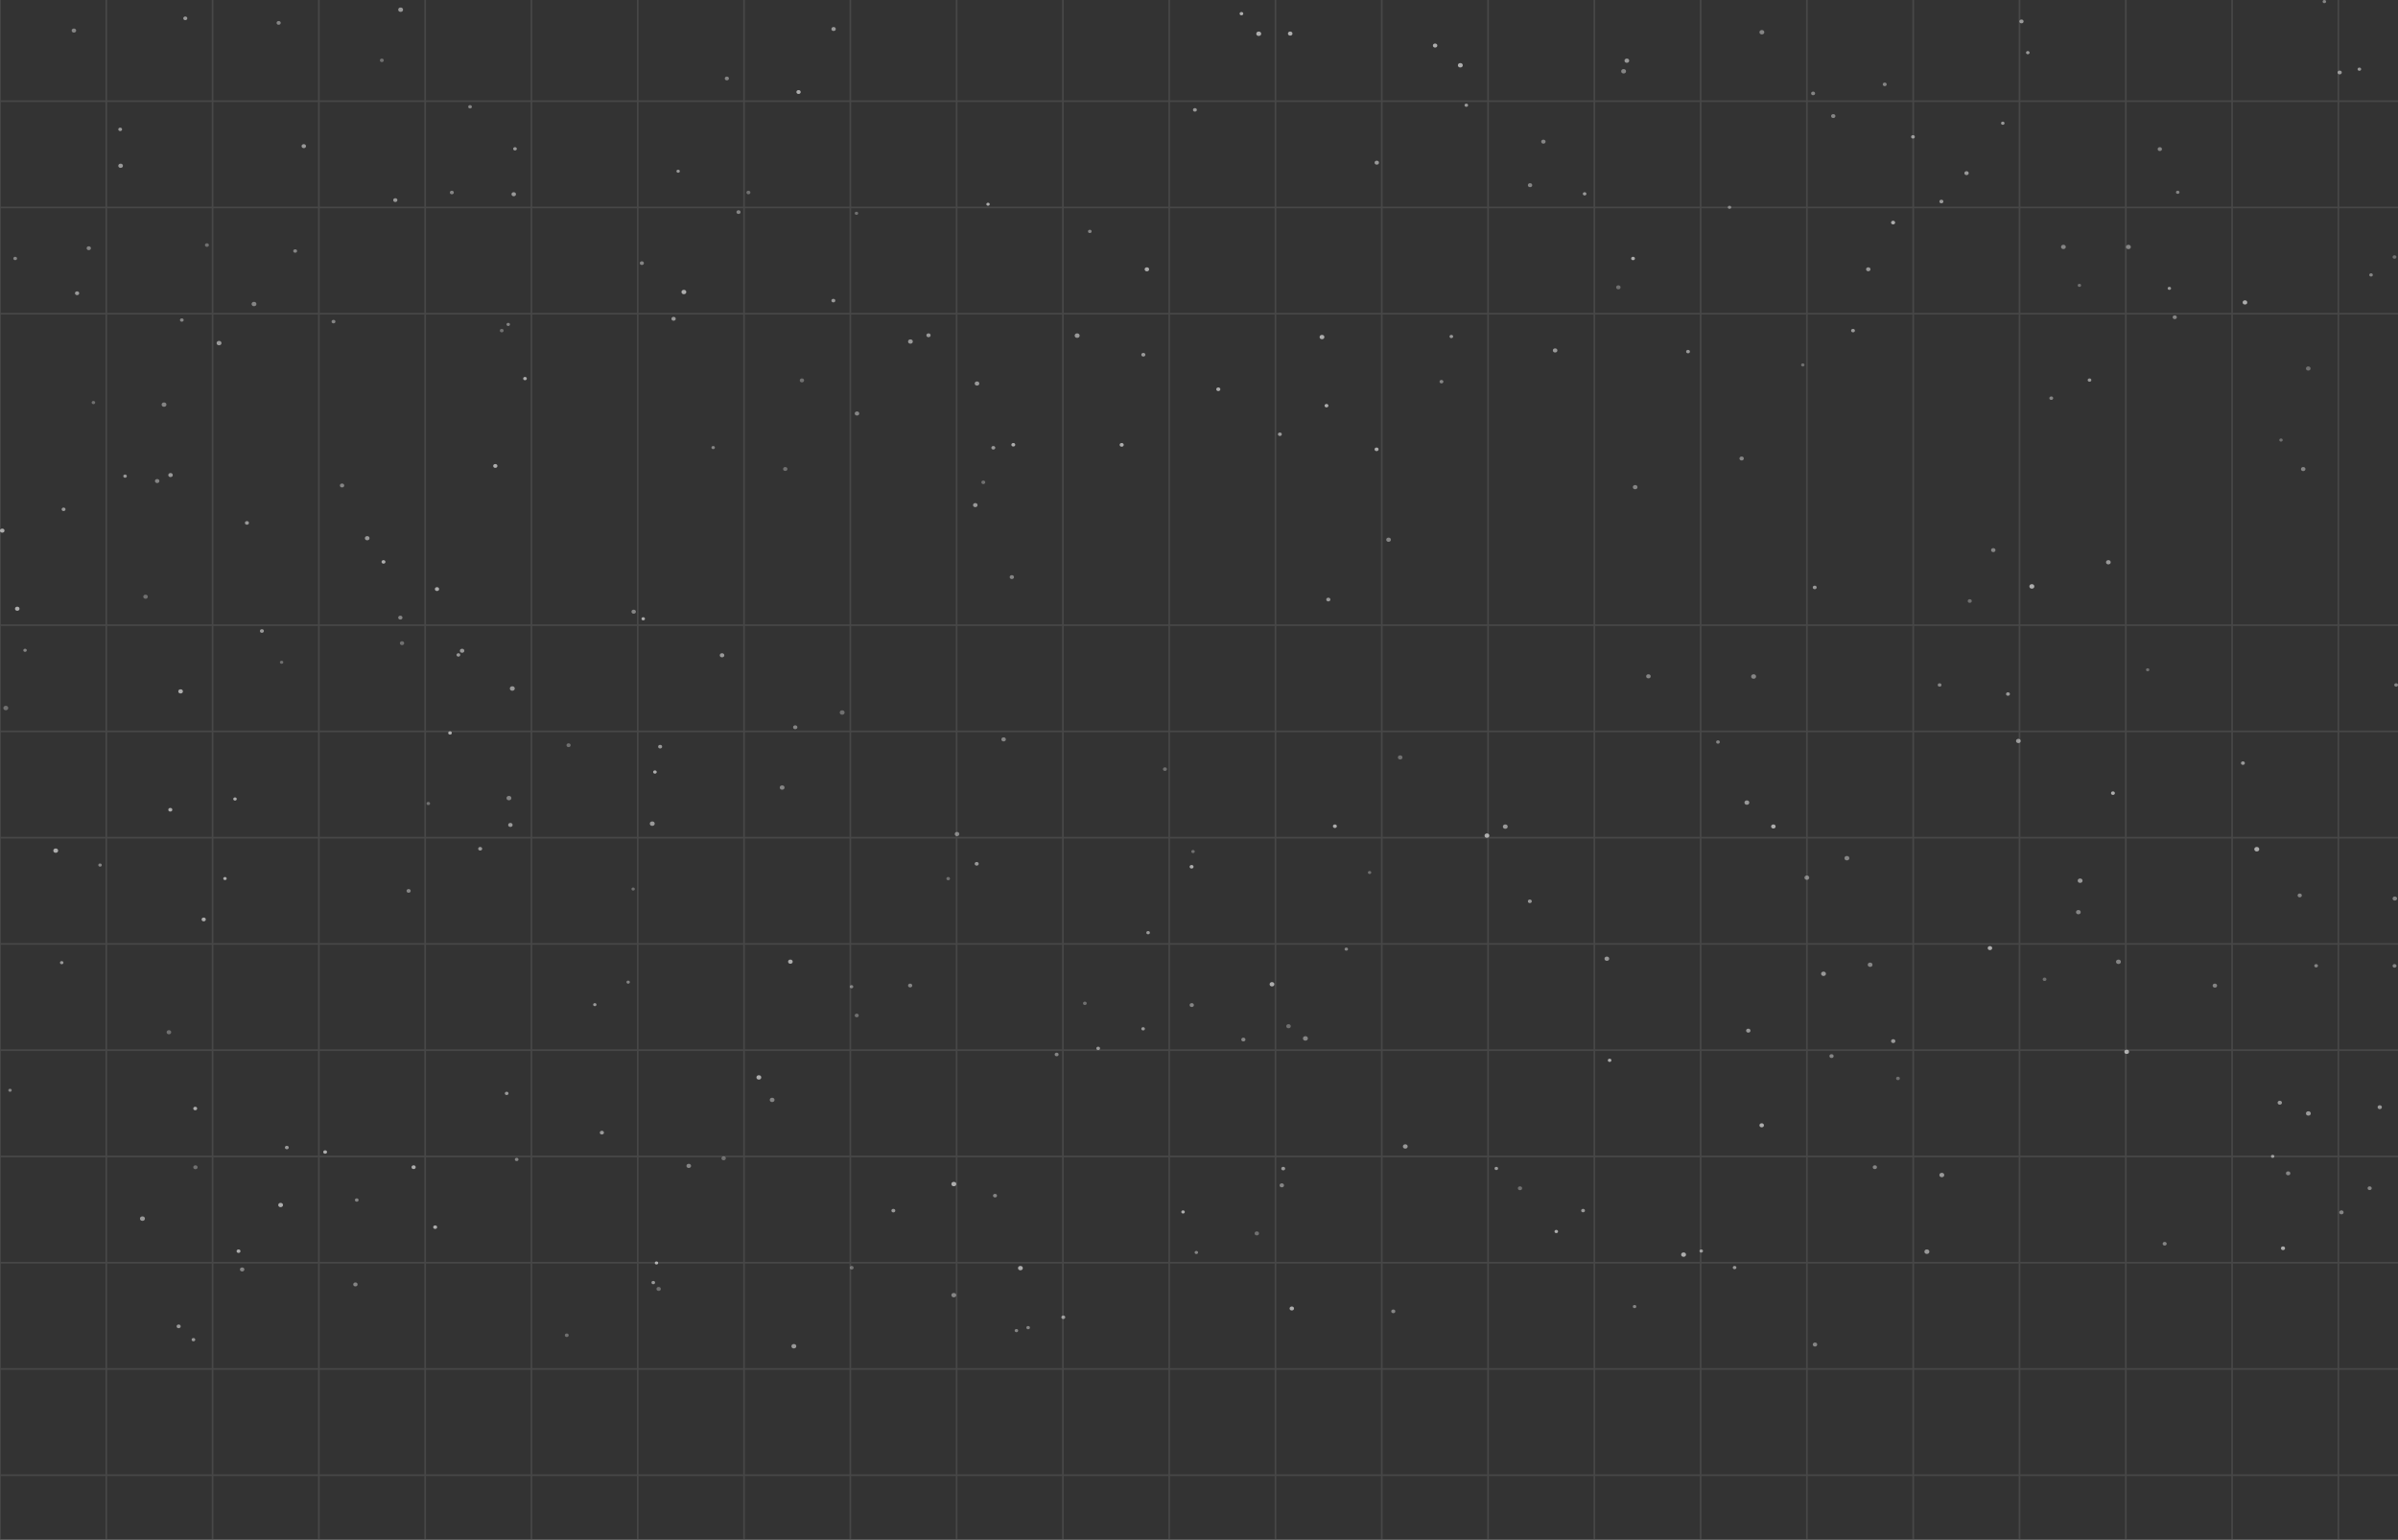 <svg width="945" height="607" viewBox="0 0 945 607" fill="none" xmlns="http://www.w3.org/2000/svg">
<rect x="0" y="0" width="945" height="607" fill="#333333" stroke="none"/>
<g clip-path="url(#clip0_17928_3888)">
<ellipse cx="602.871" cy="355.293" rx="0.776" ry="0.7" fill="white" fill-opacity="0.5"/>
<ellipse cx="77.016" cy="460.141" rx="0.852" ry="0.768" fill="white" fill-opacity="0.3"/>
<ellipse cx="738.839" cy="460.119" rx="0.828" ry="0.747" fill="white" fill-opacity="0.4"/>
<ellipse cx="730.227" cy="130.323" rx="0.755" ry="0.68" fill="white" fill-opacity="0.5"/>
<ellipse cx="331.882" cy="280.87" rx="0.961" ry="0.866" fill="white" fill-opacity="0.3"/>
<ellipse cx="715.143" cy="231.565" rx="0.771" ry="0.695" fill="white" fill-opacity="0.5"/>
<ellipse cx="858.196" cy="75.801" rx="0.688" ry="0.62" fill="white" fill-opacity="0.4"/>
<ellipse cx="854.897" cy="113.672" rx="0.671" ry="0.605" fill="white" fill-opacity="0.5"/>
<ellipse cx="258.093" cy="304.323" rx="0.71" ry="0.64" fill="white" fill-opacity="0.6"/>
<ellipse cx="471.452" cy="493.726" rx="0.678" ry="0.611" fill="white" fill-opacity="0.4"/>
<ellipse cx="694.319" cy="12.703" rx="0.958" ry="0.864" fill="white" fill-opacity="0.4"/>
<ellipse cx="416.399" cy="415.674" rx="0.777" ry="0.7" fill="white" fill-opacity="0.4"/>
<ellipse cx="633.226" cy="377.925" rx="0.929" ry="0.837" fill="white" fill-opacity="0.5"/>
<ellipse cx="57.358" cy="235.227" rx="0.893" ry="0.805" fill="white" fill-opacity="0.3"/>
<ellipse cx="253.478" cy="243.923" rx="0.689" ry="0.622" fill="white" fill-opacity="0.6"/>
<ellipse cx="721.77" cy="416.316" rx="0.832" ry="0.75" fill="white" fill-opacity="0.4"/>
<ellipse cx="271.423" cy="459.599" rx="0.908" ry="0.819" fill="white" fill-opacity="0.4"/>
<ellipse cx="259.558" cy="508.099" rx="0.862" ry="0.777" fill="white" fill-opacity="0.3"/>
<ellipse cx="201.137" cy="325.191" rx="0.876" ry="0.79" fill="white" fill-opacity="0.5"/>
<ellipse cx="267.242" cy="67.493" rx="0.666" ry="0.6" fill="white" fill-opacity="0.5"/>
<ellipse cx="399.317" cy="175.322" rx="0.766" ry="0.69" fill="white" fill-opacity="0.6"/>
<ellipse cx="944.261" cy="270.015" rx="0.739" ry="0.666" fill="white" fill-opacity="0.4"/>
<ellipse cx="265.451" cy="125.668" rx="0.845" ry="0.762" fill="white" fill-opacity="0.5"/>
<ellipse cx="832.663" cy="312.656" rx="0.76" ry="0.686" fill="white" fill-opacity="0.6"/>
<ellipse cx="898.412" cy="434.685" rx="0.852" ry="0.768" fill="white" fill-opacity="0.5"/>
<ellipse cx="452.443" cy="367.662" rx="0.708" ry="0.638" fill="white" fill-opacity="0.5"/>
<ellipse cx="539.724" cy="343.942" rx="0.662" ry="0.597" fill="white" fill-opacity="0.3"/>
<ellipse cx="505.688" cy="460.658" rx="0.77" ry="0.694" fill="white" fill-opacity="0.5"/>
<ellipse cx="335.635" cy="499.732" rx="0.773" ry="0.697" fill="white" fill-opacity="0.3"/>
<ellipse cx="257.441" cy="505.598" rx="0.714" ry="0.644" fill="white" fill-opacity="0.5"/>
<ellipse cx="328.412" cy="118.5" rx="0.773" ry="0.697" fill="white" fill-opacity="0.5"/>
<ellipse cx="808.361" cy="156.96" rx="0.753" ry="0.679" fill="white" fill-opacity="0.4"/>
<ellipse cx="746.076" cy="410.408" rx="0.844" ry="0.761" fill="white" fill-opacity="0.5"/>
<ellipse cx="285.168" cy="456.599" rx="0.864" ry="0.779" fill="white" fill-opacity="0.3"/>
<ellipse cx="161.029" cy="351.188" rx="0.82" ry="0.739" fill="white" fill-opacity="0.4"/>
<ellipse cx="884.688" cy="119.221" rx="0.916" ry="0.826" fill="white" fill-opacity="0.6"/>
<ellipse cx="838.766" cy="97.352" rx="0.954" ry="0.86" fill="white" fill-opacity="0.4"/>
<ellipse cx="765.23" cy="463.195" rx="0.957" ry="0.863" fill="white" fill-opacity="0.5"/>
<ellipse cx="88.657" cy="346.321" rx="0.674" ry="0.607" fill="white" fill-opacity="0.6"/>
<ellipse cx="514.435" cy="409.345" rx="0.979" ry="0.883" fill="white" fill-opacity="0.4"/>
<ellipse cx="97.309" cy="206.129" rx="0.791" ry="0.714" fill="white" fill-opacity="0.5"/>
<ellipse cx="922.711" cy="477.905" rx="0.857" ry="0.773" fill="white" fill-opacity="0.4"/>
<ellipse cx="542.478" cy="177.12" rx="0.789" ry="0.711" fill="white" fill-opacity="0.6"/>
<ellipse cx="577.843" cy="41.477" rx="0.7" ry="0.631" fill="white" fill-opacity="0.5"/>
<ellipse cx="392.112" cy="471.326" rx="0.784" ry="0.706" fill="white" fill-opacity="0.4"/>
<ellipse cx="257.043" cy="324.686" rx="0.972" ry="0.876" fill="white" fill-opacity="0.5"/>
<ellipse cx="895.607" cy="455.834" rx="0.672" ry="0.606" fill="white" fill-opacity="0.5"/>
<ellipse cx="663.462" cy="494.573" rx="0.961" ry="0.866" fill="white" fill-opacity="0.6"/>
<ellipse cx="195.187" cy="183.674" rx="0.836" ry="0.753" fill="white" fill-opacity="0.6"/>
<ellipse cx="140.585" cy="473.055" rx="0.731" ry="0.659" fill="white" fill-opacity="0.4"/>
<ellipse cx="71.169" cy="272.541" rx="0.915" ry="0.825" fill="white" fill-opacity="0.6"/>
<ellipse cx="901.709" cy="462.52" rx="0.865" ry="0.78" fill="white" fill-opacity="0.4"/>
<ellipse cx="30.378" cy="115.593" rx="0.832" ry="0.75" fill="white" fill-opacity="0.5"/>
<ellipse cx="907.64" cy="184.904" rx="0.887" ry="0.8" fill="white" fill-opacity="0.4"/>
<ellipse cx="509.072" cy="515.803" rx="0.871" ry="0.785" fill="white" fill-opacity="0.6"/>
<ellipse cx="727.818" cy="338.3" rx="0.97" ry="0.874" fill="white" fill-opacity="0.4"/>
<ellipse cx="598.995" cy="468.417" rx="0.839" ry="0.757" fill="white" fill-opacity="0.3"/>
<ellipse cx="56.132" cy="480.381" rx="0.978" ry="0.882" fill="white" fill-opacity="0.5"/>
<ellipse cx="116.315" cy="98.948" rx="0.755" ry="0.681" fill="white" fill-opacity="0.4"/>
<ellipse cx="387.502" cy="190.125" rx="0.77" ry="0.694" fill="white" fill-opacity="0.3"/>
<ellipse cx="665.216" cy="138.601" rx="0.745" ry="0.672" fill="white" fill-opacity="0.5"/>
<ellipse cx="61.935" cy="189.626" rx="0.873" ry="0.787" fill="white" fill-opacity="0.4"/>
<ellipse cx="252.939" cy="103.733" rx="0.809" ry="0.729" fill="white" fill-opacity="0.4"/>
<ellipse cx="24.32" cy="379.479" rx="0.682" ry="0.615" fill="white" fill-opacity="0.5"/>
<ellipse cx="162.998" cy="460.112" rx="0.821" ry="0.74" fill="white" fill-opacity="0.6"/>
<ellipse cx="21.958" cy="335.32" rx="0.948" ry="0.854" fill="white" fill-opacity="0.6"/>
<ellipse cx="688.965" cy="406.276" rx="0.858" ry="0.774" fill="white" fill-opacity="0.5"/>
<ellipse cx="889.349" cy="334.758" rx="0.981" ry="0.884" fill="white" fill-opacity="0.6"/>
<ellipse cx="504.371" cy="171.179" rx="0.765" ry="0.69" fill="white" fill-opacity="0.5"/>
<ellipse cx="834.835" cy="379.14" rx="0.963" ry="0.868" fill="white" fill-opacity="0.4"/>
<ellipse cx="929.777" cy="27.27" rx="0.7" ry="0.631" fill="white" fill-opacity="0.5"/>
<ellipse cx="398.743" cy="227.491" rx="0.849" ry="0.765" fill="white" fill-opacity="0.4"/>
<ellipse cx="150.472" cy="23.78" rx="0.769" ry="0.693" fill="white" fill-opacity="0.3"/>
<ellipse cx="375.879" cy="466.754" rx="0.965" ry="0.87" fill="white" fill-opacity="0.6"/>
<ellipse cx="103.211" cy="248.744" rx="0.783" ry="0.706" fill="white" fill-opacity="0.5"/>
<ellipse cx="400.555" cy="524.521" rx="0.691" ry="0.623" fill="white" fill-opacity="0.4"/>
<ellipse cx="76.927" cy="436.974" rx="0.763" ry="0.688" fill="white" fill-opacity="0.6"/>
<ellipse cx="234.406" cy="396.033" rx="0.659" ry="0.595" fill="white" fill-opacity="0.5"/>
<ellipse cx="419.02" cy="519.265" rx="0.772" ry="0.696" fill="white" fill-opacity="0.5"/>
<ellipse cx="776.235" cy="236.92" rx="0.801" ry="0.722" fill="white" fill-opacity="0.3"/>
<ellipse cx="480.109" cy="153.447" rx="0.797" ry="0.718" fill="white" fill-opacity="0.6"/>
<ellipse cx="151.127" cy="221.499" rx="0.768" ry="0.693" fill="white" fill-opacity="0.6"/>
<ellipse cx="304.284" cy="433.581" rx="0.939" ry="0.847" fill="white" fill-opacity="0.4"/>
<ellipse cx="915.98" cy="0.623" rx="0.691" ry="0.623" fill="white" fill-opacity="0.4"/>
<ellipse cx="872.83" cy="388.534" rx="0.877" ry="0.791" fill="white" fill-opacity="0.4"/>
<ellipse cx="182.098" cy="256.526" rx="0.879" ry="0.793" fill="white" fill-opacity="0.5"/>
<ellipse cx="922.023" cy="28.567" rx="0.825" ry="0.744" fill="white" fill-opacity="0.5"/>
<ellipse cx="375.867" cy="510.549" rx="0.953" ry="0.859" fill="white" fill-opacity="0.4"/>
<ellipse cx="128.129" cy="454.129" rx="0.751" ry="0.677" fill="white" fill-opacity="0.6"/>
<ellipse cx="335.558" cy="388.963" rx="0.696" ry="0.628" fill="white" fill-opacity="0.4"/>
<ellipse cx="937.804" cy="436.456" rx="0.846" ry="0.763" fill="white" fill-opacity="0.5"/>
<ellipse cx="337.625" cy="400.299" rx="0.794" ry="0.716" fill="white" fill-opacity="0.3"/>
<ellipse cx="100.099" cy="119.846" rx="0.953" ry="0.86" fill="white" fill-opacity="0.4"/>
<ellipse cx="119.714" cy="57.614" rx="0.871" ry="0.785" fill="white" fill-opacity="0.5"/>
<ellipse cx="623.853" cy="477.214" rx="0.748" ry="0.674" fill="white" fill-opacity="0.5"/>
<ellipse cx="585.969" cy="329.399" rx="0.946" ry="0.853" fill="white" fill-opacity="0.6"/>
<ellipse cx="565.543" cy="17.956" rx="0.875" ry="0.789" fill="white" fill-opacity="0.6"/>
<ellipse cx="49.287" cy="187.695" rx="0.7" ry="0.631" fill="white" fill-opacity="0.5"/>
<ellipse cx="197.73" cy="130.321" rx="0.752" ry="0.678" fill="white" fill-opacity="0.3"/>
<ellipse cx="177.343" cy="288.941" rx="0.72" ry="0.649" fill="white" fill-opacity="0.6"/>
<ellipse cx="66.561" cy="406.907" rx="0.902" ry="0.813" fill="white" fill-opacity="0.3"/>
<ellipse cx="899.682" cy="492.067" rx="0.808" ry="0.729" fill="white" fill-opacity="0.6"/>
<ellipse cx="427.519" cy="395.508" rx="0.734" ry="0.662" fill="white" fill-opacity="0.3"/>
<ellipse cx="86.32" cy="135.246" rx="0.963" ry="0.868" fill="white" fill-opacity="0.5"/>
<ellipse cx="299.045" cy="424.713" rx="0.953" ry="0.859" fill="white" fill-opacity="0.6"/>
<ellipse cx="718.609" cy="383.868" rx="0.955" ry="0.861" fill="white" fill-opacity="0.5"/>
<ellipse cx="94" cy="493.212" rx="0.765" ry="0.689" fill="white" fill-opacity="0.6"/>
<ellipse cx="459.074" cy="303.196" rx="0.773" ry="0.697" fill="white" fill-opacity="0.3"/>
<ellipse cx="258.708" cy="497.861" rx="0.668" ry="0.602" fill="white" fill-opacity="0.6"/>
<ellipse cx="352.049" cy="477.235" rx="0.771" ry="0.695" fill="white" fill-opacity="0.5"/>
<ellipse cx="796.621" cy="8.446" rx="0.832" ry="0.75" fill="white" fill-opacity="0.5"/>
<ellipse cx="644.382" cy="192.039" rx="0.922" ry="0.832" fill="white" fill-opacity="0.4"/>
<ellipse cx="284.539" cy="258.313" rx="0.893" ry="0.805" fill="white" fill-opacity="0.5"/>
<ellipse cx="819.444" cy="112.491" rx="0.674" ry="0.608" fill="white" fill-opacity="0.3"/>
<ellipse cx="715.249" cy="530.017" rx="0.877" ry="0.791" fill="white" fill-opacity="0.4"/>
<ellipse cx="759.345" cy="493.409" rx="0.982" ry="0.885" fill="white" fill-opacity="0.5"/>
<ellipse cx="308.226" cy="310.452" rx="0.942" ry="0.849" fill="white" fill-opacity="0.4"/>
<ellipse cx="237.186" cy="446.489" rx="0.812" ry="0.732" fill="white" fill-opacity="0.5"/>
<ellipse cx="507.78" cy="404.53" rx="0.891" ry="0.803" fill="white" fill-opacity="0.3"/>
<ellipse cx="131.424" cy="126.778" rx="0.763" ry="0.688" fill="white" fill-opacity="0.4"/>
<ellipse cx="67.201" cy="187.27" rx="0.886" ry="0.799" fill="white" fill-opacity="0.5"/>
<ellipse cx="291.031" cy="83.612" rx="0.816" ry="0.736" fill="white" fill-opacity="0.4"/>
<ellipse cx="805.721" cy="386.043" rx="0.74" ry="0.667" fill="white" fill-opacity="0.3"/>
<ellipse cx="846.353" cy="264.027" rx="0.663" ry="0.598" fill="white" fill-opacity="0.3"/>
<ellipse cx="649.608" cy="266.603" rx="0.895" ry="0.807" fill="white" fill-opacity="0.4"/>
<ellipse cx="742.725" cy="33.258" rx="0.777" ry="0.7" fill="white" fill-opacity="0.4"/>
<ellipse cx="337.723" cy="163.005" rx="0.892" ry="0.804" fill="white" fill-opacity="0.4"/>
<ellipse cx="71.645" cy="126.16" rx="0.734" ry="0.662" fill="white" fill-opacity="0.4"/>
<ellipse cx="70.405" cy="522.85" rx="0.807" ry="0.728" fill="white" fill-opacity="0.5"/>
<ellipse cx="593.199" cy="325.853" rx="0.953" ry="0.859" fill="white" fill-opacity="0.5"/>
<ellipse cx="643.549" cy="101.899" rx="0.745" ry="0.671" fill="white" fill-opacity="0.6"/>
<ellipse cx="203.605" cy="457.061" rx="0.719" ry="0.648" fill="white" fill-opacity="0.4"/>
<ellipse cx="76.225" cy="528.096" rx="0.717" ry="0.647" fill="white" fill-opacity="0.5"/>
<ellipse cx="269.5" cy="115.111" rx="0.954" ry="0.86" fill="white" fill-opacity="0.6"/>
<ellipse cx="691.058" cy="266.68" rx="0.98" ry="0.883" fill="white" fill-opacity="0.4"/>
<ellipse cx="681.566" cy="81.713" rx="0.68" ry="0.613" fill="white" fill-opacity="0.4"/>
<ellipse cx="373.661" cy="346.361" rx="0.718" ry="0.647" fill="white" fill-opacity="0.3"/>
<ellipse cx="791.298" cy="273.588" rx="0.762" ry="0.687" fill="white" fill-opacity="0.5"/>
<ellipse cx="722.444" cy="45.756" rx="0.85" ry="0.766" fill="white" fill-opacity="0.4"/>
<ellipse cx="520.965" cy="132.862" rx="0.944" ry="0.851" fill="white" fill-opacity="0.6"/>
<ellipse cx="157.766" cy="243.467" rx="0.84" ry="0.758" fill="white" fill-opacity="0.4"/>
<ellipse cx="909.679" cy="438.923" rx="0.956" ry="0.862" fill="white" fill-opacity="0.5"/>
<ellipse cx="736.98" cy="380.304" rx="0.941" ry="0.849" fill="white" fill-opacity="0.4"/>
<ellipse cx="800.709" cy="231.162" rx="0.981" ry="0.884" fill="white" fill-opacity="0.6"/>
<ellipse cx="140.058" cy="506.322" rx="0.859" ry="0.775" fill="white" fill-opacity="0.4"/>
<ellipse cx="384.897" cy="340.507" rx="0.791" ry="0.713" fill="white" fill-opacity="0.5"/>
<ellipse cx="688.406" cy="316.383" rx="0.954" ry="0.86" fill="white" fill-opacity="0.5"/>
<ellipse cx="575.484" cy="25.735" rx="0.967" ry="0.872" fill="white" fill-opacity="0.6"/>
<ellipse cx="823.431" cy="149.827" rx="0.721" ry="0.65" fill="white" fill-opacity="0.5"/>
<ellipse cx="785.502" cy="216.859" rx="0.874" ry="0.788" fill="white" fill-opacity="0.4"/>
<ellipse cx="551.783" cy="298.576" rx="0.903" ry="0.814" fill="white" fill-opacity="0.3"/>
<ellipse cx="943.641" cy="380.747" rx="0.776" ry="0.699" fill="white" fill-opacity="0.4"/>
<ellipse cx="505.133" cy="467.262" rx="0.871" ry="0.786" fill="white" fill-opacity="0.4"/>
<ellipse cx="789.255" cy="48.57" rx="0.688" ry="0.62" fill="white" fill-opacity="0.5"/>
<ellipse cx="508.439" cy="13.238" rx="0.895" ry="0.807" fill="white" fill-opacity="0.6"/>
<ellipse cx="134.797" cy="191.385" rx="0.853" ry="0.769" fill="white" fill-opacity="0.4"/>
<ellipse cx="2.283" cy="279.103" rx="0.97" ry="0.875" fill="white" fill-opacity="0.3"/>
<ellipse cx="753.856" cy="53.95" rx="0.745" ry="0.672" fill="white" fill-opacity="0.5"/>
<ellipse cx="637.764" cy="113.259" rx="0.87" ry="0.784" fill="white" fill-opacity="0.3"/>
<ellipse cx="568.048" cy="150.448" rx="0.752" ry="0.678" fill="white" fill-opacity="0.4"/>
<ellipse cx="395.501" cy="291.462" rx="0.89" ry="0.802" fill="white" fill-opacity="0.4"/>
<ellipse cx="313.385" cy="286.687" rx="0.847" ry="0.763" fill="white" fill-opacity="0.4"/>
<ellipse cx="553.793" cy="451.934" rx="0.942" ry="0.849" fill="white" fill-opacity="0.5"/>
<ellipse cx="589.669" cy="460.601" rx="0.706" ry="0.637" fill="white" fill-opacity="0.5"/>
<ellipse cx="795.402" cy="292.087" rx="0.927" ry="0.835" fill="white" fill-opacity="0.5"/>
<ellipse cx="67.115" cy="319.203" rx="0.8" ry="0.721" fill="white" fill-opacity="0.6"/>
<ellipse cx="168.785" cy="316.744" rx="0.699" ry="0.63" fill="white" fill-opacity="0.3"/>
<ellipse cx="522.741" cy="159.917" rx="0.75" ry="0.676" fill="white" fill-opacity="0.6"/>
<ellipse cx="429.473" cy="91.22" rx="0.719" ry="0.648" fill="white" fill-opacity="0.4"/>
<ellipse cx="6.802" cy="239.963" rx="0.893" ry="0.806" fill="white" fill-opacity="0.6"/>
<ellipse cx="799.115" cy="20.756" rx="0.698" ry="0.63" fill="white" fill-opacity="0.5"/>
<ellipse cx="639.824" cy="28.097" rx="0.961" ry="0.866" fill="white" fill-opacity="0.4"/>
<ellipse cx="526.049" cy="325.693" rx="0.775" ry="0.699" fill="white" fill-opacity="0.6"/>
<ellipse cx="670.421" cy="493.153" rx="0.699" ry="0.63" fill="white" fill-opacity="0.5"/>
<ellipse cx="830.858" cy="221.642" rx="0.927" ry="0.836" fill="white" fill-opacity="0.5"/>
<ellipse cx="542.556" cy="64.122" rx="0.867" ry="0.781" fill="white" fill-opacity="0.5"/>
<ellipse cx="157.884" cy="3.824" rx="0.958" ry="0.864" fill="white" fill-opacity="0.5"/>
<ellipse cx="206.889" cy="149.235" rx="0.72" ry="0.649" fill="white" fill-opacity="0.6"/>
<ellipse cx="838.081" cy="414.626" rx="0.927" ry="0.835" fill="white" fill-opacity="0.6"/>
<ellipse cx="92.609" cy="314.958" rx="0.688" ry="0.62" fill="white" fill-opacity="0.6"/>
<ellipse cx="943.747" cy="354.204" rx="0.882" ry="0.795" fill="white" fill-opacity="0.4"/>
<ellipse cx="714.504" cy="36.821" rx="0.788" ry="0.711" fill="white" fill-opacity="0.4"/>
<ellipse cx="501.262" cy="387.998" rx="0.939" ry="0.847" fill="white" fill-opacity="0.6"/>
<ellipse cx="200.562" cy="314.611" rx="0.959" ry="0.864" fill="white" fill-opacity="0.4"/>
<ellipse cx="260.144" cy="294.331" rx="0.79" ry="0.712" fill="white" fill-opacity="0.5"/>
<ellipse cx="686.344" cy="180.738" rx="0.863" ry="0.778" fill="white" fill-opacity="0.4"/>
<ellipse cx="909.635" cy="145.264" rx="0.912" ry="0.822" fill="white" fill-opacity="0.3"/>
<ellipse cx="73.018" cy="7.226" rx="0.793" ry="0.715" fill="white" fill-opacity="0.5"/>
<ellipse cx="612.836" cy="138.143" rx="0.893" ry="0.805" fill="white" fill-opacity="0.5"/>
<ellipse cx="314.694" cy="36.279" rx="0.843" ry="0.76" fill="white" fill-opacity="0.6"/>
<ellipse cx="36.81" cy="158.686" rx="0.698" ry="0.629" fill="white" fill-opacity="0.3"/>
<ellipse cx="764.36" cy="270.02" rx="0.745" ry="0.672" fill="white" fill-opacity="0.4"/>
<ellipse cx="933.829" cy="468.393" rx="0.813" ry="0.733" fill="white" fill-opacity="0.4"/>
<ellipse cx="384.34" cy="199.114" rx="0.891" ry="0.803" fill="white" fill-opacity="0.5"/>
<ellipse cx="47.535" cy="65.352" rx="0.918" ry="0.827" fill="white" fill-opacity="0.5"/>
<ellipse cx="424.482" cy="132.301" rx="0.98" ry="0.883" fill="white" fill-opacity="0.5"/>
<ellipse cx="694.247" cy="443.596" rx="0.886" ry="0.799" fill="white" fill-opacity="0.6"/>
<ellipse cx="113.032" cy="452.357" rx="0.755" ry="0.681" fill="white" fill-opacity="0.5"/>
<ellipse cx="442.036" cy="175.359" rx="0.806" ry="0.727" fill="white" fill-opacity="0.6"/>
<ellipse cx="377.141" cy="328.777" rx="0.913" ry="0.823" fill="white" fill-opacity="0.4"/>
<ellipse cx="365.902" cy="132.173" rx="0.837" ry="0.755" fill="white" fill-opacity="0.5"/>
<ellipse cx="470.888" cy="43.314" rx="0.768" ry="0.692" fill="white" fill-opacity="0.5"/>
<ellipse cx="710.445" cy="143.862" rx="0.67" ry="0.604" fill="white" fill-opacity="0.3"/>
<ellipse cx="683.568" cy="499.676" rx="0.712" ry="0.642" fill="white" fill-opacity="0.5"/>
<ellipse cx="328.503" cy="11.434" rx="0.864" ry="0.779" fill="white" fill-opacity="0.5"/>
<ellipse cx="784.195" cy="373.739" rx="0.881" ry="0.794" fill="white" fill-opacity="0.6"/>
<ellipse cx="249.508" cy="350.453" rx="0.661" ry="0.596" fill="white" fill-opacity="0.3"/>
<ellipse cx="29.12" cy="12.046" rx="0.886" ry="0.799" fill="white" fill-opacity="0.4"/>
<ellipse cx="180.639" cy="258.17" rx="0.734" ry="0.661" fill="white" fill-opacity="0.5"/>
<ellipse cx="286.438" cy="30.93" rx="0.821" ry="0.74" fill="white" fill-opacity="0.4"/>
<ellipse cx="201.89" cy="271.41" rx="0.974" ry="0.878" fill="white" fill-opacity="0.5"/>
<ellipse cx="155.78" cy="78.883" rx="0.824" ry="0.743" fill="white" fill-opacity="0.5"/>
<ellipse cx="144.708" cy="212.16" rx="0.914" ry="0.824" fill="white" fill-opacity="0.5"/>
<ellipse cx="110.588" cy="475.016" rx="0.937" ry="0.844" fill="white" fill-opacity="0.6"/>
<ellipse cx="185.233" cy="42.097" rx="0.731" ry="0.659" fill="white" fill-opacity="0.4"/>
<ellipse cx="774.974" cy="68.254" rx="0.853" ry="0.769" fill="white" fill-opacity="0.5"/>
<ellipse cx="47.365" cy="50.992" rx="0.748" ry="0.674" fill="white" fill-opacity="0.5"/>
<ellipse cx="312.845" cy="530.686" rx="0.963" ry="0.868" fill="white" fill-opacity="0.5"/>
<ellipse cx="402.125" cy="499.888" rx="0.947" ry="0.854" fill="white" fill-opacity="0.6"/>
<ellipse cx="432.769" cy="413.267" rx="0.732" ry="0.66" fill="white" fill-opacity="0.5"/>
<ellipse cx="64.635" cy="159.502" rx="0.946" ry="0.853" fill="white" fill-opacity="0.4"/>
<ellipse cx="199.671" cy="431.018" rx="0.723" ry="0.652" fill="white" fill-opacity="0.5"/>
<ellipse cx="95.425" cy="500.416" rx="0.875" ry="0.789" fill="white" fill-opacity="0.4"/>
<ellipse cx="281.045" cy="176.43" rx="0.681" ry="0.614" fill="white" fill-opacity="0.4"/>
<ellipse cx="171.488" cy="483.749" rx="0.774" ry="0.698" fill="white" fill-opacity="0.6"/>
<ellipse cx="489.228" cy="5.387" rx="0.722" ry="0.651" fill="white" fill-opacity="0.6"/>
<ellipse cx="608.217" cy="55.837" rx="0.869" ry="0.784" fill="white" fill-opacity="0.4"/>
<ellipse cx="602.96" cy="73" rx="0.865" ry="0.78" fill="white" fill-opacity="0.4"/>
<ellipse cx="469.581" cy="341.675" rx="0.773" ry="0.697" fill="white" fill-opacity="0.6"/>
<ellipse cx="747.946" cy="425.117" rx="0.744" ry="0.671" fill="white" fill-opacity="0.3"/>
<ellipse cx="247.544" cy="387.159" rx="0.666" ry="0.6" fill="white" fill-opacity="0.4"/>
<ellipse cx="883.884" cy="300.822" rx="0.767" ry="0.692" fill="white" fill-opacity="0.5"/>
<ellipse cx="495.288" cy="486.207" rx="0.873" ry="0.787" fill="white" fill-opacity="0.3"/>
<ellipse cx="405.168" cy="523.353" rx="0.709" ry="0.64" fill="white" fill-opacity="0.4"/>
<ellipse cx="746.029" cy="87.739" rx="0.797" ry="0.719" fill="white" fill-opacity="0.6"/>
<ellipse cx="110.972" cy="261.068" rx="0.665" ry="0.599" fill="white" fill-opacity="0.3"/>
<ellipse cx="451.963" cy="106.17" rx="0.885" ry="0.798" fill="white" fill-opacity="0.6"/>
<ellipse cx="912.733" cy="380.703" rx="0.726" ry="0.655" fill="white" fill-opacity="0.4"/>
<ellipse cx="736.246" cy="106.15" rx="0.863" ry="0.778" fill="white" fill-opacity="0.5"/>
<ellipse cx="294.936" cy="75.886" rx="0.783" ry="0.706" fill="white" fill-opacity="0.3"/>
<ellipse cx="819.729" cy="347.169" rx="0.959" ry="0.864" fill="white" fill-opacity="0.5"/>
<ellipse cx="0.886" cy="209.174" rx="0.886" ry="0.799" fill="white" fill-opacity="0.6"/>
<ellipse cx="358.784" cy="134.635" rx="0.941" ry="0.848" fill="white" fill-opacity="0.5"/>
<ellipse cx="178.062" cy="75.886" rx="0.782" ry="0.705" fill="white" fill-opacity="0.4"/>
<ellipse cx="613.296" cy="485.456" rx="0.697" ry="0.628" fill="white" fill-opacity="0.6"/>
<ellipse cx="765.058" cy="79.441" rx="0.785" ry="0.708" fill="white" fill-opacity="0.5"/>
<ellipse cx="470.143" cy="335.67" rx="0.68" ry="0.613" fill="white" fill-opacity="0.3"/>
<ellipse cx="358.67" cy="388.489" rx="0.827" ry="0.746" fill="white" fill-opacity="0.4"/>
<ellipse cx="819.041" cy="359.572" rx="0.927" ry="0.836" fill="white" fill-opacity="0.4"/>
<ellipse cx="158.431" cy="253.538" rx="0.849" ry="0.765" fill="white" fill-opacity="0.3"/>
<ellipse cx="81.543" cy="96.604" rx="0.781" ry="0.704" fill="white" fill-opacity="0.3"/>
<ellipse cx="80.274" cy="362.442" rx="0.827" ry="0.745" fill="white" fill-opacity="0.6"/>
<ellipse cx="813.143" cy="97.338" rx="0.939" ry="0.846" fill="white" fill-opacity="0.4"/>
<ellipse cx="311.477" cy="379.092" rx="0.909" ry="0.82" fill="white" fill-opacity="0.6"/>
<ellipse cx="698.848" cy="325.798" rx="0.891" ry="0.803" fill="white" fill-opacity="0.6"/>
<ellipse cx="571.943" cy="132.648" rx="0.707" ry="0.638" fill="white" fill-opacity="0.5"/>
<ellipse cx="634.315" cy="417.977" rx="0.704" ry="0.635" fill="white" fill-opacity="0.6"/>
<ellipse cx="450.564" cy="139.833" rx="0.798" ry="0.72" fill="white" fill-opacity="0.5"/>
<ellipse cx="644.151" cy="515.049" rx="0.691" ry="0.623" fill="white" fill-opacity="0.4"/>
<ellipse cx="249.722" cy="241.131" rx="0.875" ry="0.789" fill="white" fill-opacity="0.4"/>
<ellipse cx="200.284" cy="127.888" rx="0.681" ry="0.614" fill="white" fill-opacity="0.4"/>
<ellipse cx="530.55" cy="374.149" rx="0.68" ry="0.613" fill="white" fill-opacity="0.4"/>
<ellipse cx="549.06" cy="516.93" rx="0.807" ry="0.728" fill="white" fill-opacity="0.4"/>
<ellipse cx="712.038" cy="345.978" rx="0.949" ry="0.856" fill="white" fill-opacity="0.4"/>
<ellipse cx="547.206" cy="212.757" rx="0.921" ry="0.83" fill="white" fill-opacity="0.4"/>
<ellipse cx="172.209" cy="232.219" rx="0.839" ry="0.757" fill="white" fill-opacity="0.6"/>
<ellipse cx="34.987" cy="97.846" rx="0.845" ry="0.762" fill="white" fill-opacity="0.4"/>
<ellipse cx="624.463" cy="76.405" rx="0.702" ry="0.633" fill="white" fill-opacity="0.5"/>
<ellipse cx="641.104" cy="23.922" rx="0.927" ry="0.836" fill="white" fill-opacity="0.5"/>
<ellipse cx="39.43" cy="341.009" rx="0.691" ry="0.623" fill="white" fill-opacity="0.4"/>
<ellipse cx="109.814" cy="9.026" rx="0.82" ry="0.739" fill="white" fill-opacity="0.4"/>
<ellipse cx="224.061" cy="293.766" rx="0.819" ry="0.739" fill="white" fill-opacity="0.3"/>
<ellipse cx="677.018" cy="292.5" rx="0.728" ry="0.657" fill="white" fill-opacity="0.4"/>
<ellipse cx="316.021" cy="149.951" rx="0.858" ry="0.774" fill="white" fill-opacity="0.3"/>
<ellipse cx="934.378" cy="108.374" rx="0.704" ry="0.635" fill="white" fill-opacity="0.4"/>
<ellipse cx="189.227" cy="334.581" rx="0.784" ry="0.707" fill="white" fill-opacity="0.5"/>
<ellipse cx="5.984" cy="101.887" rx="0.731" ry="0.659" fill="white" fill-opacity="0.4"/>
<ellipse cx="223.347" cy="526.361" rx="0.763" ry="0.688" fill="white" fill-opacity="0.3"/>
<ellipse cx="853.05" cy="490.28" rx="0.795" ry="0.716" fill="white" fill-opacity="0.4"/>
<ellipse cx="337.513" cy="84.083" rx="0.682" ry="0.615" fill="white" fill-opacity="0.3"/>
<ellipse cx="466.215" cy="477.755" rx="0.69" ry="0.623" fill="white" fill-opacity="0.6"/>
<ellipse cx="385.016" cy="151.182" rx="0.91" ry="0.82" fill="white" fill-opacity="0.5"/>
<ellipse cx="857.02" cy="125.058" rx="0.824" ry="0.743" fill="white" fill-opacity="0.4"/>
<ellipse cx="450.474" cy="405.549" rx="0.708" ry="0.638" fill="white" fill-opacity="0.5"/>
<ellipse cx="469.648" cy="396.197" rx="0.841" ry="0.758" fill="white" fill-opacity="0.4"/>
<ellipse cx="389.362" cy="80.51" rx="0.659" ry="0.594" fill="white" fill-opacity="0.6"/>
<ellipse cx="898.895" cy="173.467" rx="0.677" ry="0.611" fill="white" fill-opacity="0.3"/>
<ellipse cx="25.055" cy="200.774" rx="0.761" ry="0.686" fill="white" fill-opacity="0.5"/>
<ellipse cx="309.454" cy="184.875" rx="0.856" ry="0.772" fill="white" fill-opacity="0.3"/>
<ellipse cx="523.462" cy="236.341" rx="0.815" ry="0.735" fill="white" fill-opacity="0.5"/>
<ellipse cx="202.452" cy="76.565" rx="0.879" ry="0.792" fill="white" fill-opacity="0.5"/>
<ellipse cx="906.271" cy="352.974" rx="0.831" ry="0.749" fill="white" fill-opacity="0.4"/>
<ellipse cx="943.622" cy="101.318" rx="0.758" ry="0.683" fill="white" fill-opacity="0.3"/>
<ellipse cx="496.039" cy="13.304" rx="0.968" ry="0.873" fill="white" fill-opacity="0.6"/>
<ellipse cx="202.948" cy="58.66" rx="0.717" ry="0.647" fill="white" fill-opacity="0.5"/>
<ellipse cx="3.951" cy="429.784" rx="0.668" ry="0.603" fill="white" fill-opacity="0.4"/>
<ellipse cx="9.87" cy="256.345" rx="0.679" ry="0.612" fill="white" fill-opacity="0.4"/>
<ellipse cx="851.134" cy="58.777" rx="0.847" ry="0.763" fill="white" fill-opacity="0.4"/>
<ellipse cx="489.978" cy="409.792" rx="0.818" ry="0.738" fill="white" fill-opacity="0.4"/>
<ellipse cx="391.439" cy="176.508" rx="0.768" ry="0.692" fill="white" fill-opacity="0.5"/>
<g opacity="0.1">
<g clip-path="url(#clip1_17928_3888)">
<path d="M0 -2V860.987" stroke="white" stroke-width="0.654"/>
<path d="M41.887 -2V860.987" stroke="white" stroke-width="0.654"/>
<path d="M83.773 -2V860.987" stroke="white" stroke-width="0.654"/>
<path d="M125.66 -2V860.987" stroke="white" stroke-width="0.654"/>
<path d="M167.547 -2V860.987" stroke="white" stroke-width="0.654"/>
<path d="M209.434 -2V860.987" stroke="white" stroke-width="0.654"/>
<path d="M251.321 -2V860.987" stroke="white" stroke-width="0.654"/>
<path d="M293.208 -2V860.987" stroke="white" stroke-width="0.654"/>
<path d="M335.094 -2V860.987" stroke="white" stroke-width="0.654"/>
<path d="M376.981 -2V860.987" stroke="white" stroke-width="0.654"/>
<path d="M418.868 -2V860.987" stroke="white" stroke-width="0.654"/>
<path d="M460.754 -2V860.987" stroke="white" stroke-width="0.654"/>
<path d="M502.641 -2V860.987" stroke="white" stroke-width="0.654"/>
<path d="M544.528 -2V860.987" stroke="white" stroke-width="0.654"/>
<path d="M586.415 -2V860.987" stroke="white" stroke-width="0.654"/>
<path d="M628.301 -2V860.987" stroke="white" stroke-width="0.654"/>
<path d="M670.188 -2V860.987" stroke="white" stroke-width="0.654"/>
<path d="M712.075 -2V860.987" stroke="white" stroke-width="0.654"/>
<path d="M753.962 -2V860.987" stroke="white" stroke-width="0.654"/>
<path d="M795.849 -2V860.987" stroke="white" stroke-width="0.654"/>
<path d="M837.735 -2V860.987" stroke="white" stroke-width="0.654"/>
<path d="M879.622 -2V860.987" stroke="white" stroke-width="0.654"/>
<path d="M921.509 -2V860.987" stroke="white" stroke-width="0.654"/>
</g>
<g clip-path="url(#clip2_17928_3888)">
<path d="M0 39.887L945 39.887" stroke="white" stroke-width="0.654"/>
<path d="M0 81.774L945 81.774" stroke="white" stroke-width="0.654"/>
<path d="M0 123.66L945 123.66" stroke="white" stroke-width="0.654"/>
<path d="M0 246.434L945 246.434" stroke="white" stroke-width="0.654"/>
<path d="M0 288.321L945 288.321" stroke="white" stroke-width="0.654"/>
<path d="M0 330.207L945 330.207" stroke="white" stroke-width="0.654"/>
<path d="M0 372.094L945 372.094" stroke="white" stroke-width="0.654"/>
<path d="M0 413.981L945 413.981" stroke="white" stroke-width="0.654"/>
<path d="M0 455.868L945 455.868" stroke="white" stroke-width="0.654"/>
<path d="M0 497.754L945 497.754" stroke="white" stroke-width="0.654"/>
<path d="M0 539.641L945 539.641" stroke="white" stroke-width="0.654"/>
<path d="M0 581.528L945 581.528" stroke="white" stroke-width="0.654"/>
</g>
</g>
</g>
<defs>
<clipPath id="clip0_17928_3888">
<rect width="945" height="607" fill="white"/>
</clipPath>
<clipPath id="clip1_17928_3888">
<rect width="945" height="608.652" fill="white" transform="translate(0 -2)"/>
</clipPath>
<clipPath id="clip2_17928_3888">
<rect width="945" height="608.652" fill="white" transform="translate(0 -2)"/>
</clipPath>
</defs>
</svg>
